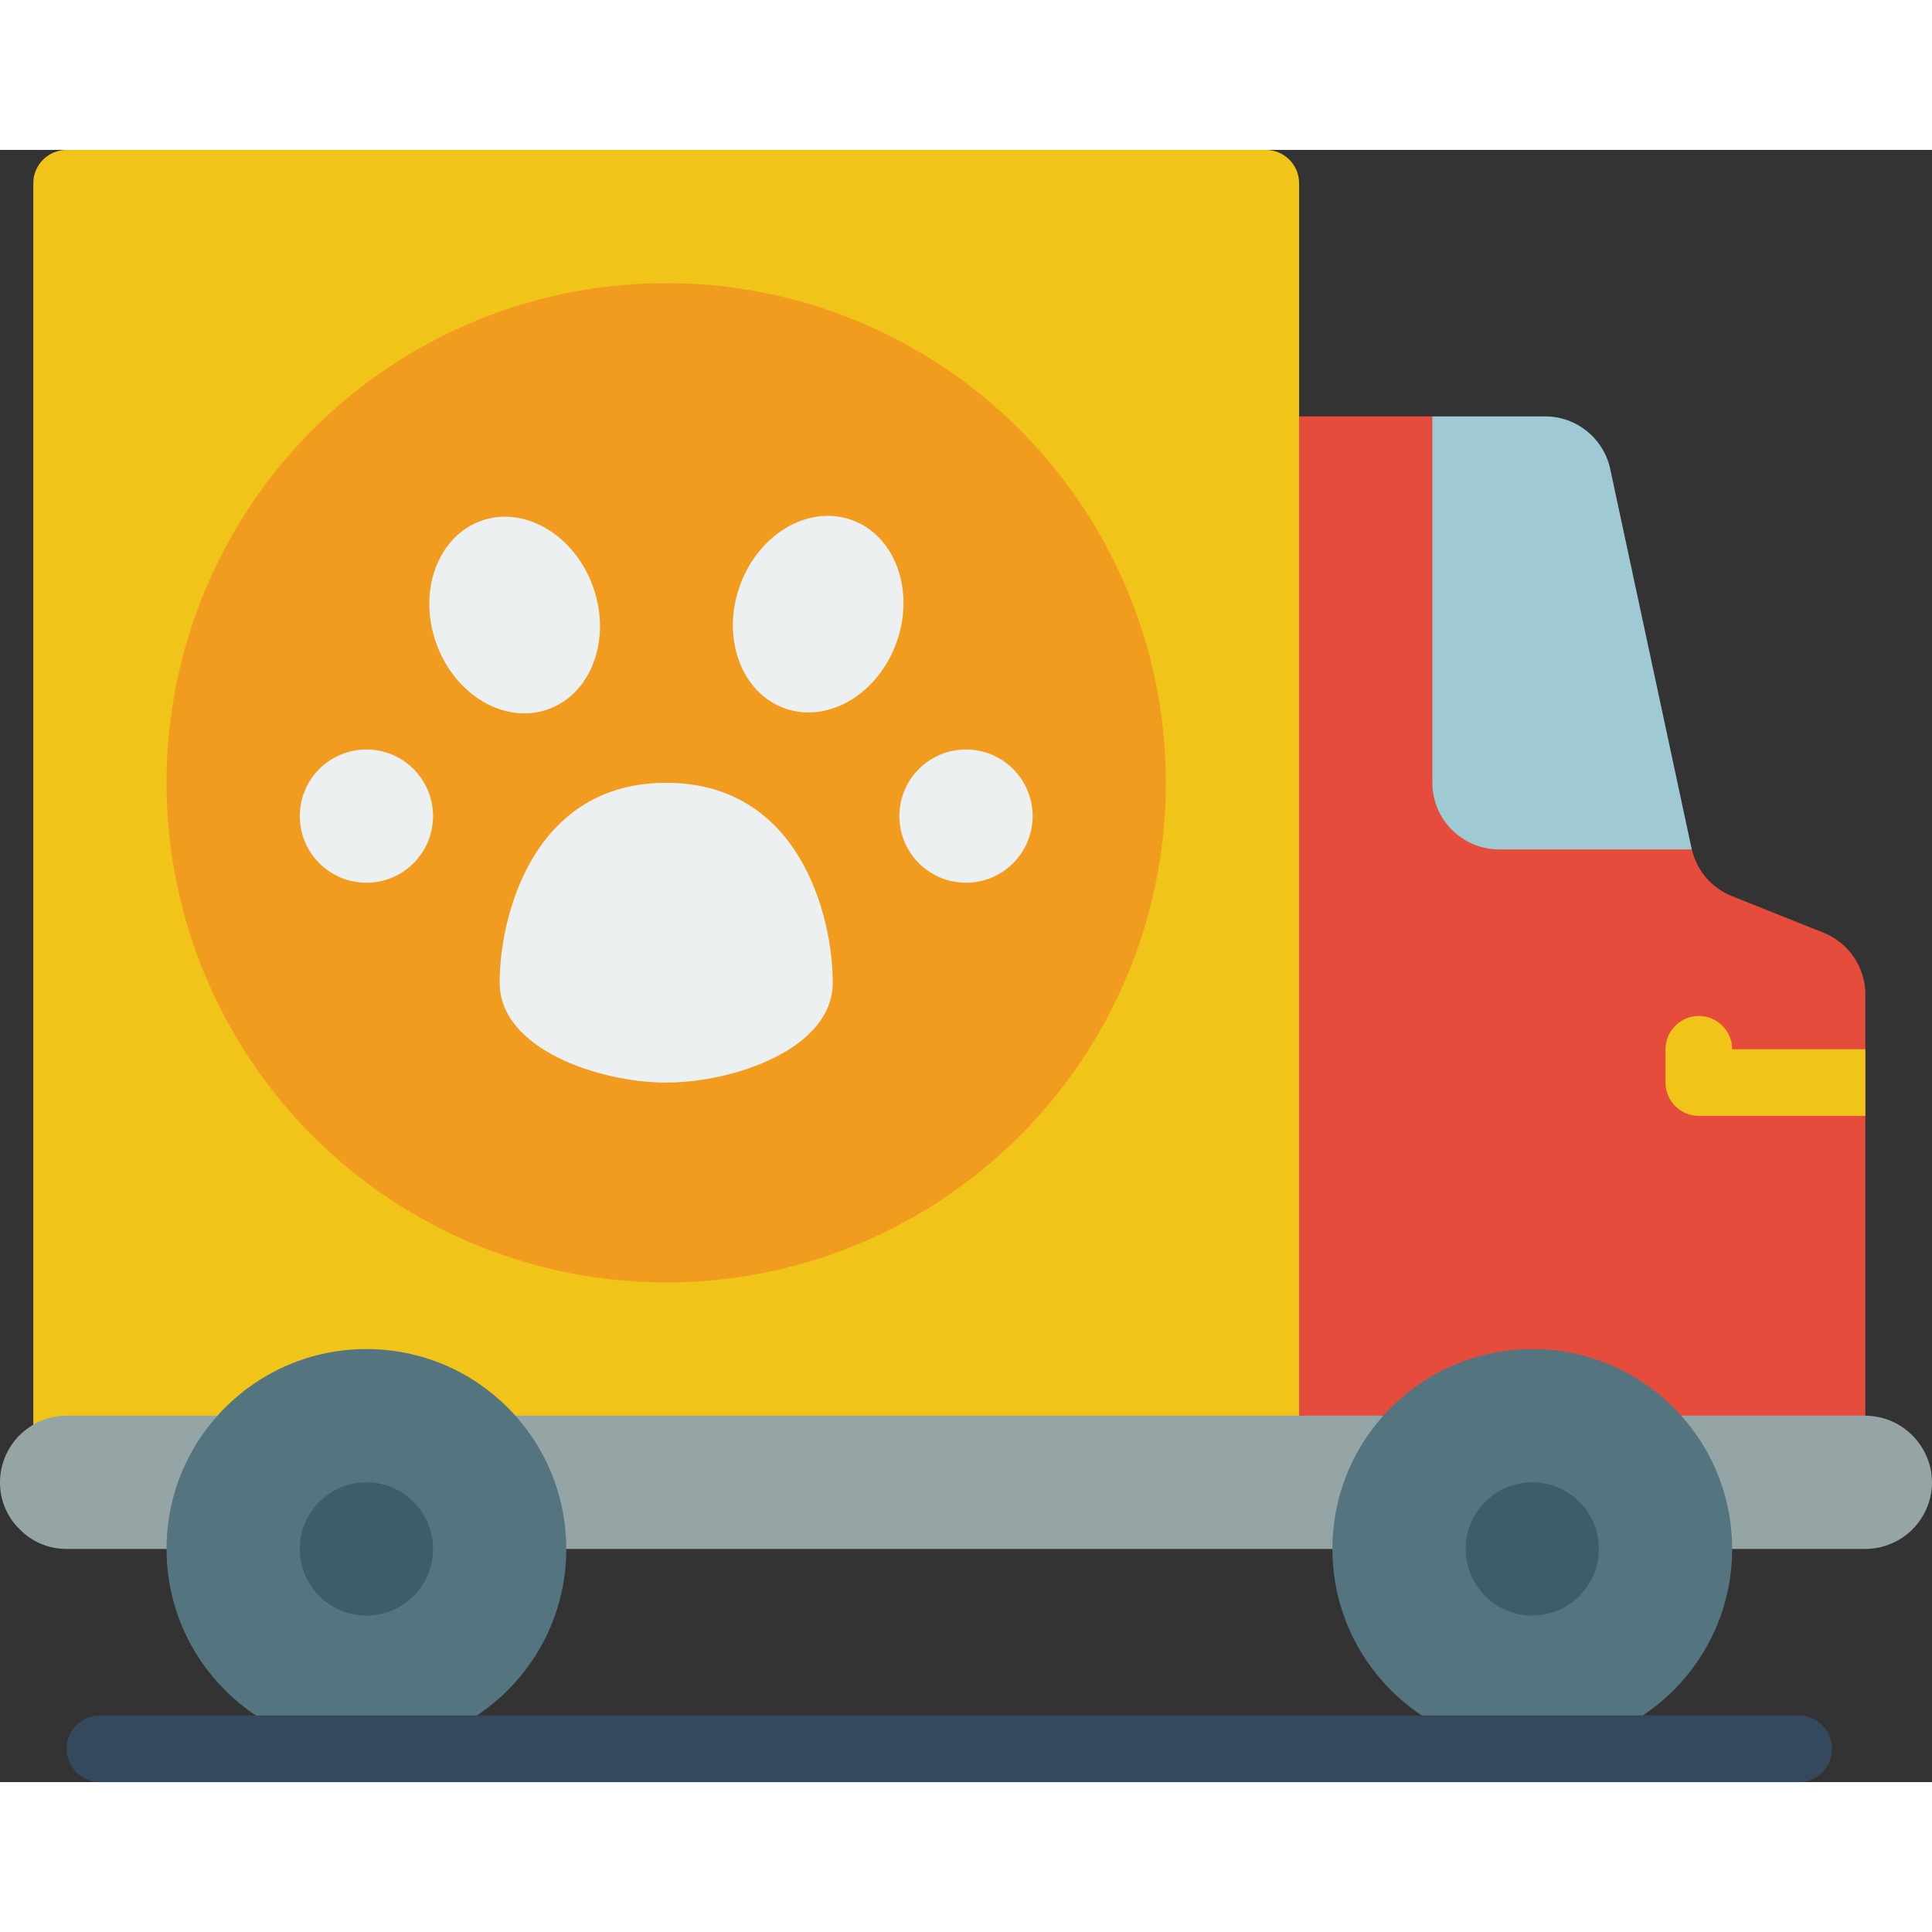 <svg height="512" viewBox="0 0 58 49" width="512" xmlns="http://www.w3.org/2000/svg"><rect x="0" y="0" width="58" height="49" fill="#333333" stroke="none"/><g id="Page-1" fill="none" fill-rule="evenodd"><g id="016---Mobile-Vet" fill-rule="nonzero"><path id="Shape" d="m56 25.35v14.65h-19v-32h6l7.79 13c.147.635.595 1.158 1.2 1.4l2.75 1.1c.758.302 1.257 1.034 1.26 1.85z" fill="#e64c3c"/><path id="Shape" d="m39 38.73v-37.73c0-.552-.448-1-1-1h-36c-.552 0-1 .448-1 1v38z" fill="#f0c419"/><path id="Shape" d="m56 27v2h-5c-.552 0-1-.448-1-1v-1c0-.552.448-1 1-1s1 .448 1 1z" fill="#f0c419"/><path id="Shape" d="m5 42h-3c-.531.003-1.04-.21-1.41-.59-.38-.37-.593-.879-.59-1.41.003-1.103.897-1.997 2-2h54c1.101.008 1.992.899 2 2-.003 1.103-.897 1.997-2 2z" fill="#95a5a5"/><circle id="Oval" cx="11" cy="42" fill="#547580" r="6"/><circle id="Oval" cx="46" cy="42" fill="#547580" r="6"/><circle id="Oval" cx="11" cy="42" fill="#3f5c6c" r="2"/><circle id="Oval" cx="46" cy="42" fill="#3f5c6c" r="2"/><path id="Shape" d="m54 49h-51c-.552 0-1-.448-1-1s.448-1 1-1h51c.552 0 1 .448 1 1s-.448 1-1 1z" fill="#35495e"/><path id="Shape" d="m50.79 21h-5.79c-1.103-.003-1.997-.897-2-2v-11l3.38 0c.944-.002 1.762.657 1.96 1.58l2.44 11.38c0 .01.01.03.01.04z" fill="#9fc9d3"/><circle id="Oval" cx="20" cy="19" fill="#f29c1f" r="15"/><g fill="#ecf0f1"><path id="Shape" d="m20 19c4 0 5 4 5 6s-3 3-5 3-5-1-5-3 1-6 5-6z"/><ellipse id="Oval" cx="15.444" cy="13.961" rx="2.501" ry="3.001" transform="matrix(.944 -.331 .331 .944 -3.75 5.897)"/><circle id="Oval" cx="11" cy="20" r="2"/><ellipse id="Oval" cx="24.56" cy="13.95" rx="3" ry="2.5" transform="matrix(.331 -.944 .944 .331 3.264 32.504)"/><circle id="Oval" cx="29" cy="20" r="2"/></g></g></g></svg>